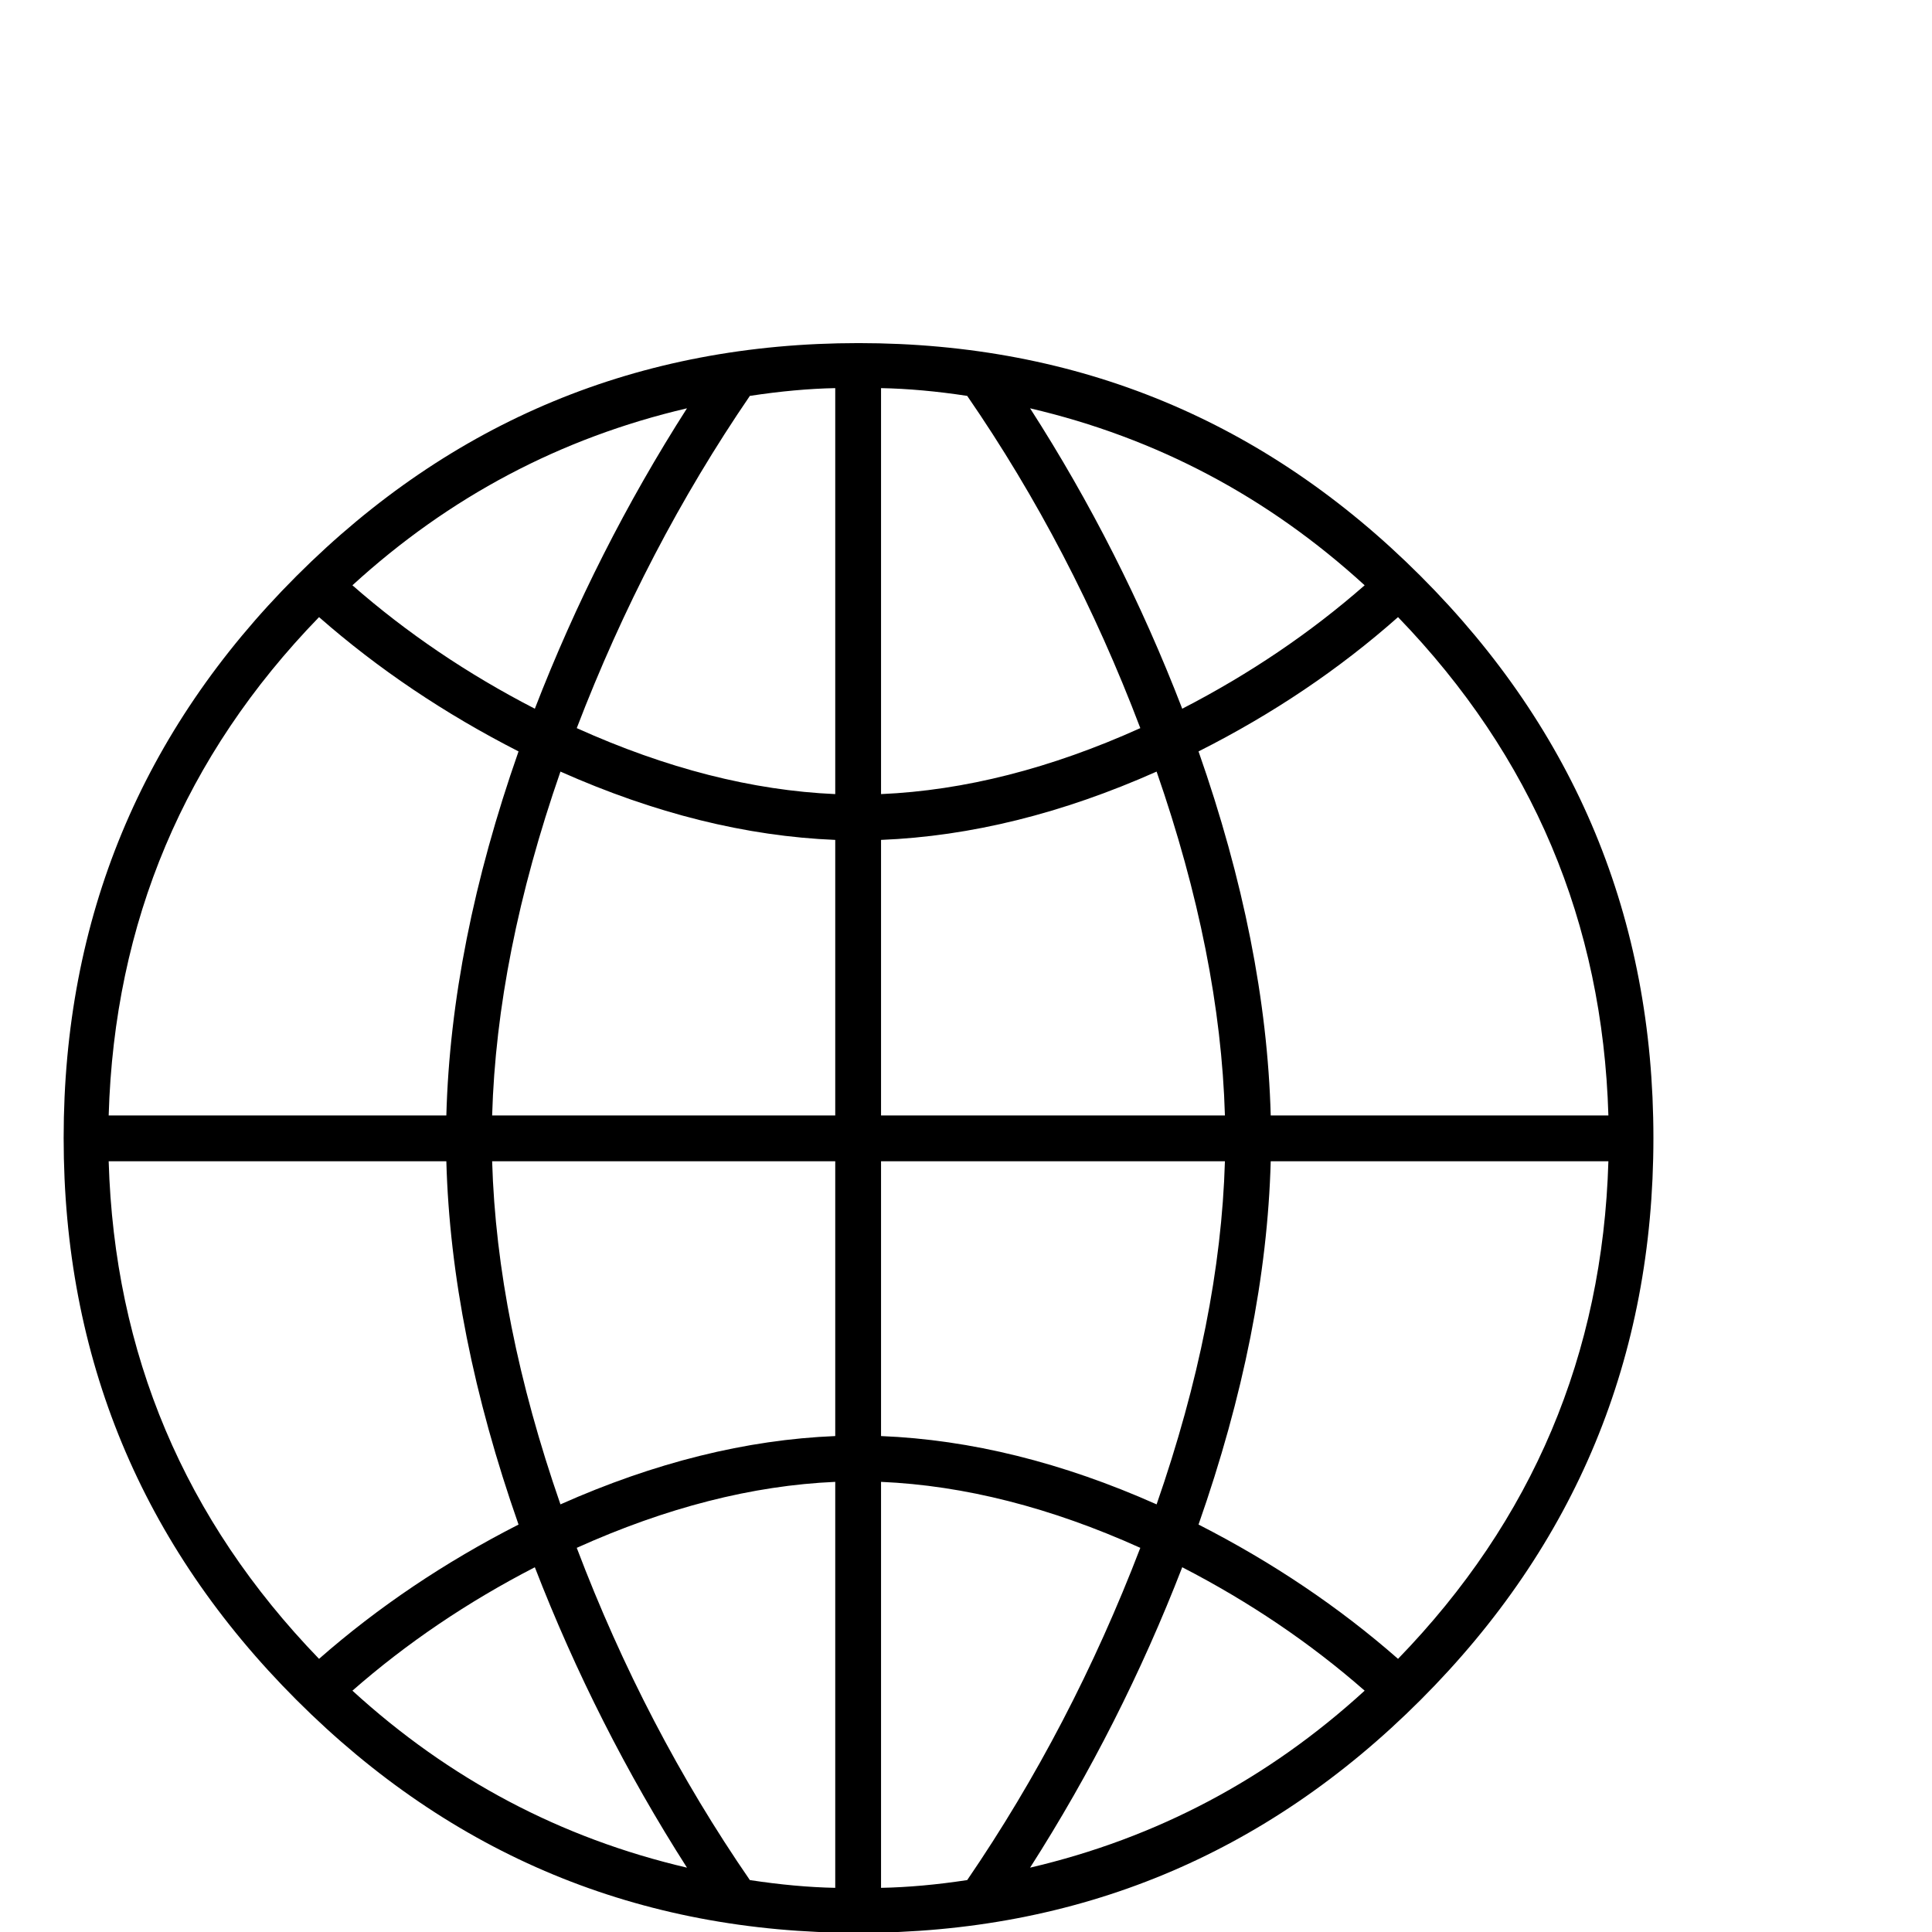 <svg width="350px" height="350px" viewbox="0 0 350 350" xmlns:xlink="http://www.w3.org/1999/xlink" xmlns="http://www.w3.org/2000/svg">
    <g>
        <path d="M299.531 206.156 Q299.531 265.781 257.344 307.969 Q215.156 350.156 155.531 350.156 Q95.906 350.156 53.719 307.969 Q11.531 265.781 11.531 206.156 Q11.531 146.531 53.719 104.344 Q95.906 62.156 155.531 62.156 Q215.156 62.156 257.344 104.344 Q299.531 146.531 299.531 206.156 ZM247.219 106.031 Q220.922 81.984 186.609 73.969 Q203.062 99.562 214.172 128.391 Q232.453 118.969 247.219 106.031 ZM291.375 202.078 Q289.828 149.625 253.266 111.797 Q237.234 126 217.125 136.125 Q229.359 171 230.203 202.078 L291.375 202.078 ZM206.578 131.906 Q194.203 99.281 175.219 71.719 Q166.922 70.453 159.609 70.312 L159.609 143.859 Q182.25 142.875 206.578 131.906 ZM151.312 143.859 L151.312 70.312 Q144.141 70.453 135.844 71.719 Q117 99.281 104.484 131.906 Q128.812 142.875 151.312 143.859 ZM221.906 202.078 Q221.062 172.969 209.531 139.781 Q183.938 151.172 159.609 152.156 L159.609 202.078 L221.906 202.078 ZM291.375 210.375 L230.203 210.375 Q229.359 241.312 217.125 276.188 Q237.234 286.453 253.266 300.516 Q289.828 262.828 291.375 210.375 ZM124.453 73.969 Q90.141 81.984 63.844 106.031 Q78.609 118.969 96.891 128.391 Q108 99.703 124.453 73.969 ZM151.312 202.078 L151.312 152.156 Q127.125 151.172 101.531 139.781 Q90 172.969 89.156 202.078 L151.312 202.078 ZM221.906 210.375 L159.609 210.375 L159.609 260.156 Q183.938 261.141 209.531 272.531 Q221.062 239.344 221.906 210.375 ZM247.219 306.281 Q232.453 293.344 214.172 283.922 Q203.062 312.609 186.609 338.344 Q220.922 330.328 247.219 306.281 ZM93.938 136.125 Q73.828 125.859 57.797 111.797 Q21.234 149.484 19.688 202.078 L80.859 202.078 Q81.703 171 93.938 136.125 ZM151.312 260.156 L151.312 210.375 L89.156 210.375 Q90 239.344 101.531 272.531 Q127.125 261.141 151.312 260.156 ZM206.578 280.406 Q182.25 269.438 159.609 268.453 L159.609 342 Q166.922 341.859 175.219 340.594 Q194.062 313.031 206.578 280.406 ZM151.312 342 L151.312 268.453 Q128.812 269.438 104.484 280.406 Q116.859 313.031 135.844 340.594 Q144.141 341.859 151.312 342 ZM93.938 276.188 Q81.703 241.312 80.859 210.375 L19.688 210.375 Q21.234 262.688 57.797 300.516 Q73.828 286.453 93.938 276.188 ZM124.453 338.344 Q108 312.609 96.891 283.922 Q78.609 293.344 63.844 306.281 Q90.141 330.328 124.453 338.344 Z" fill="currentColor" stroke-width="2px"></path>
    </g>
</svg>
